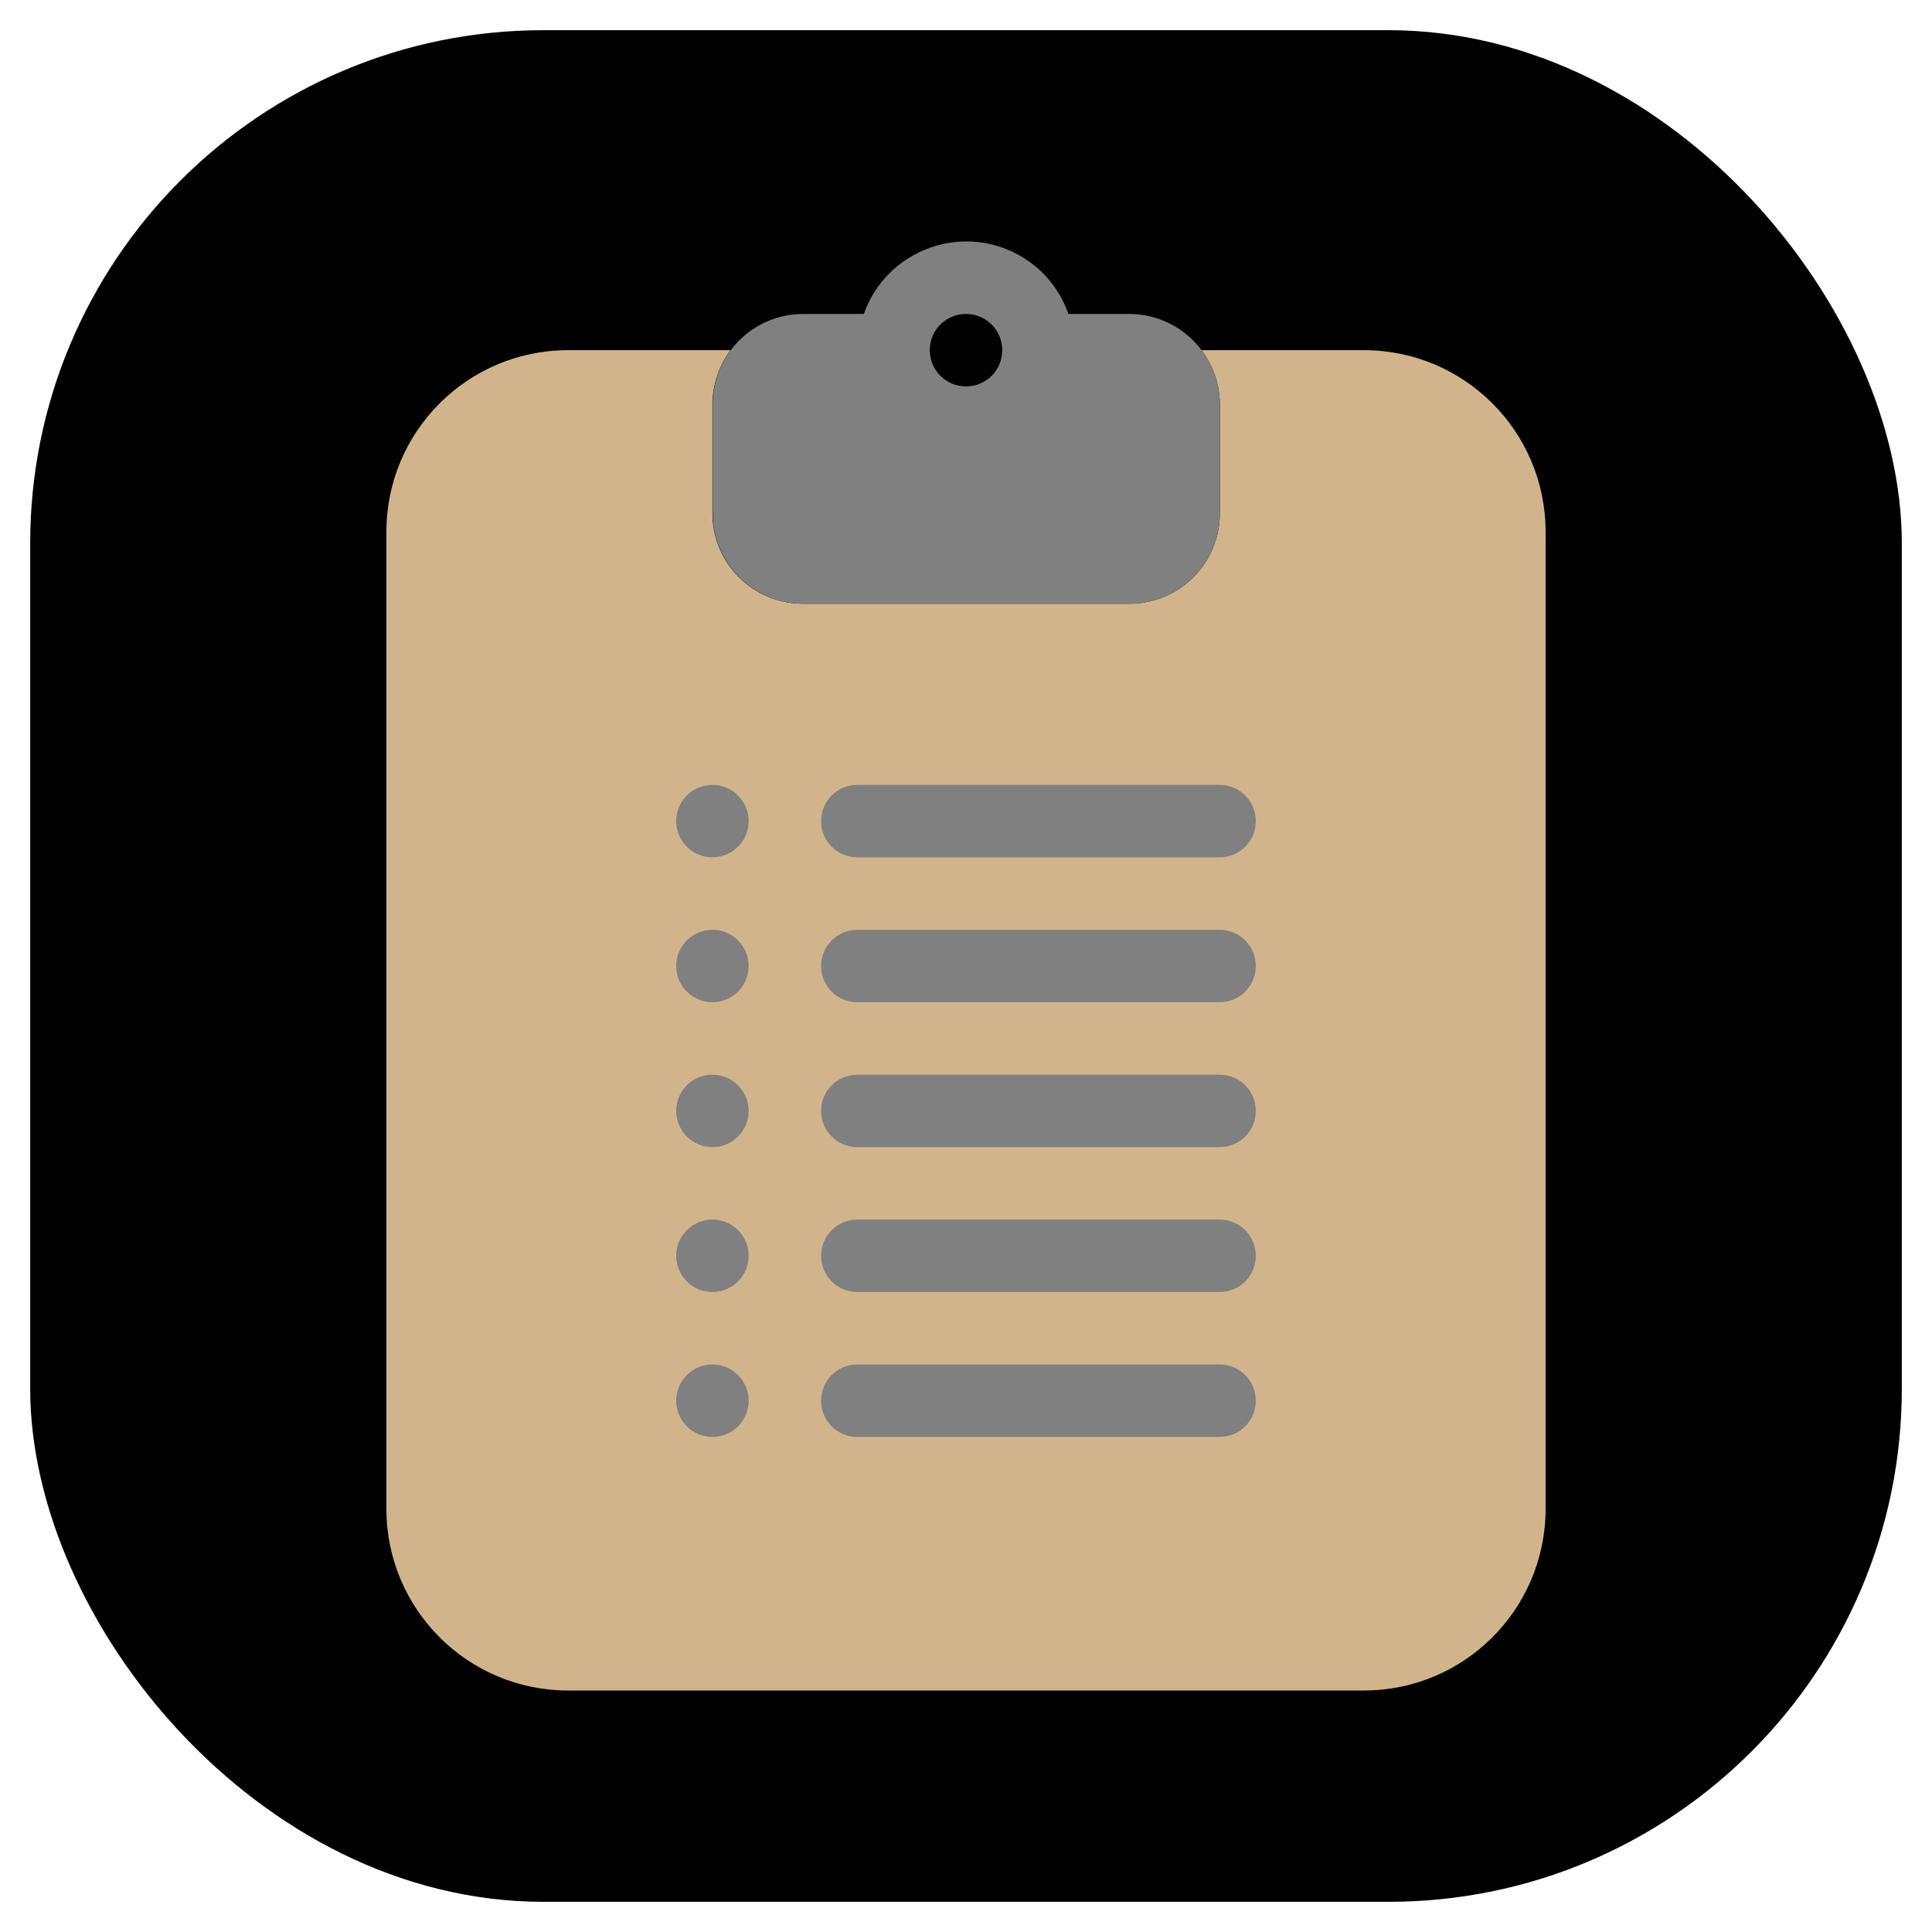 <svg
	xmlns:svg="http://www.w3.org/2000/svg"
	xmlns="http://www.w3.org/2000/svg"
	viewBox="0 0 512 512"
	height="512"
	width="512">

	<rect width="480" height="480" x="16" y="16" rx="128" ry="128" fill="hsl(30, 30%, 50%)" stroke="hsl(30, 30%, 45%)" stroke-width="16" />

	<g transform="translate(256 256) scale(0.75) translate(-256 -256)">
		<svg xmlns="http://www.w3.org/2000/svg" xmlns:xlink="http://www.w3.org/1999/xlink" x="0px" y="0px" viewBox="0 0 512 512">
			<style type="text/css">
				.st0{fill:tan;}
				.st1{fill:grey;}
			</style>
			<path class="st0" d="M396.8, 38.4h-57.6c4.2, 5.5, 6.5, 12.3, 6.5, 19.2V96c0, 17.7-14.3, 32-32, 32H198.4c-17.7, 0-32-14.3-32-32V57.6 c0-6.9, 2.3-13.7, 6.4-19.2h-57.6c-35.3, 0.1-63.9, 28.7-64, 64V448c0.1, 35.3, 28.7, 63.9, 64, 64h281.6c35.3-0.1, 63.9-28.7, 64-64V102.4 C460.7, 67.1, 432.1, 38.5, 396.8, 38.4z"/>
			<path class="st1" d="M345.6, 217.6h-128c-7.1, 0-12.8-5.7-12.8-12.8s5.7-12.8, 12.8-12.8l0, 0h128c7.1, 0, 12.8, 5.7, 12.8, 12.8 S352.7, 217.6, 345.6, 217.6z"/>
			<circle class="st1" cx="166.4" cy="204.8" r="12.8"/>
			<path class="st1" d="M345.6, 268.8h-128c-7.1, 0-12.8-5.7-12.8-12.8c0-7.1, 5.7-12.8, 12.8-12.8l0, 0h128c7.1, 0, 12.8, 5.7, 12.8, 12.8 C358.4, 263.1, 352.7, 268.8, 345.6, 268.8z"/>
			<circle class="st1" cx="166.4" cy="256" r="12.8"/>
			<path class="st1" d="M345.6, 320h-128c-7.1, 0-12.8-5.7-12.8-12.8c0-7.1, 5.7-12.8, 12.8-12.8l0, 0h128c7.1, 0, 12.8, 5.7, 12.8, 12.8
				C358.4, 314.3, 352.7, 320, 345.6, 320z"/>
			<circle class="st1" cx="166.4" cy="307.2" r="12.8"/>
			<path class="st1" d="M345.6, 371.2h-128c-7.1, 0-12.8-5.7-12.8-12.8c0-7.1, 5.7-12.8, 12.8-12.8l0, 0h128c7.1, 0, 12.8, 5.7, 12.8, 12.8
				C358.4, 365.5, 352.7, 371.2, 345.6, 371.2z"/>
			<circle class="st1" cx="166.4" cy="358.4" r="12.8"/>
			<path class="st1" d="M345.6, 422.4h-128c-7.1, 0-12.8-5.7-12.8-12.8c0-7.1, 5.7-12.8, 12.8-12.8l0, 0h128c7.1, 0, 12.8, 5.7, 12.8, 12.8
				C358.4, 416.7, 352.7, 422.4, 345.6, 422.4z"/>
			<circle class="st1" cx="166.4" cy="409.6" r="12.8"/>
			<path class="st1" d="M313.6, 25.6h-21.4c-7-20-28.9-30.5-48.9-23.4c-11, 3.9-19.6, 12.5-23.4, 23.4h-21.4c-17.7, 0-32, 14.3-32, 32V96 c0, 17.7, 14.3, 32, 32, 32h115.2c17.7, 0, 32-14.3, 32-32V57.6C345.6, 39.9, 331.3, 25.6, 313.6, 25.6z M256, 51.2c-7.1, 0-12.8-5.7-12.8-12.8 c0-7.1, 5.7-12.8, 12.8-12.8s12.8, 5.7, 12.8, 12.8c0, 0, 0, 0, 0, 0C268.8, 45.5, 263.1, 51.2, 256, 51.2z"/>
		</svg>
	</g>
</svg>
